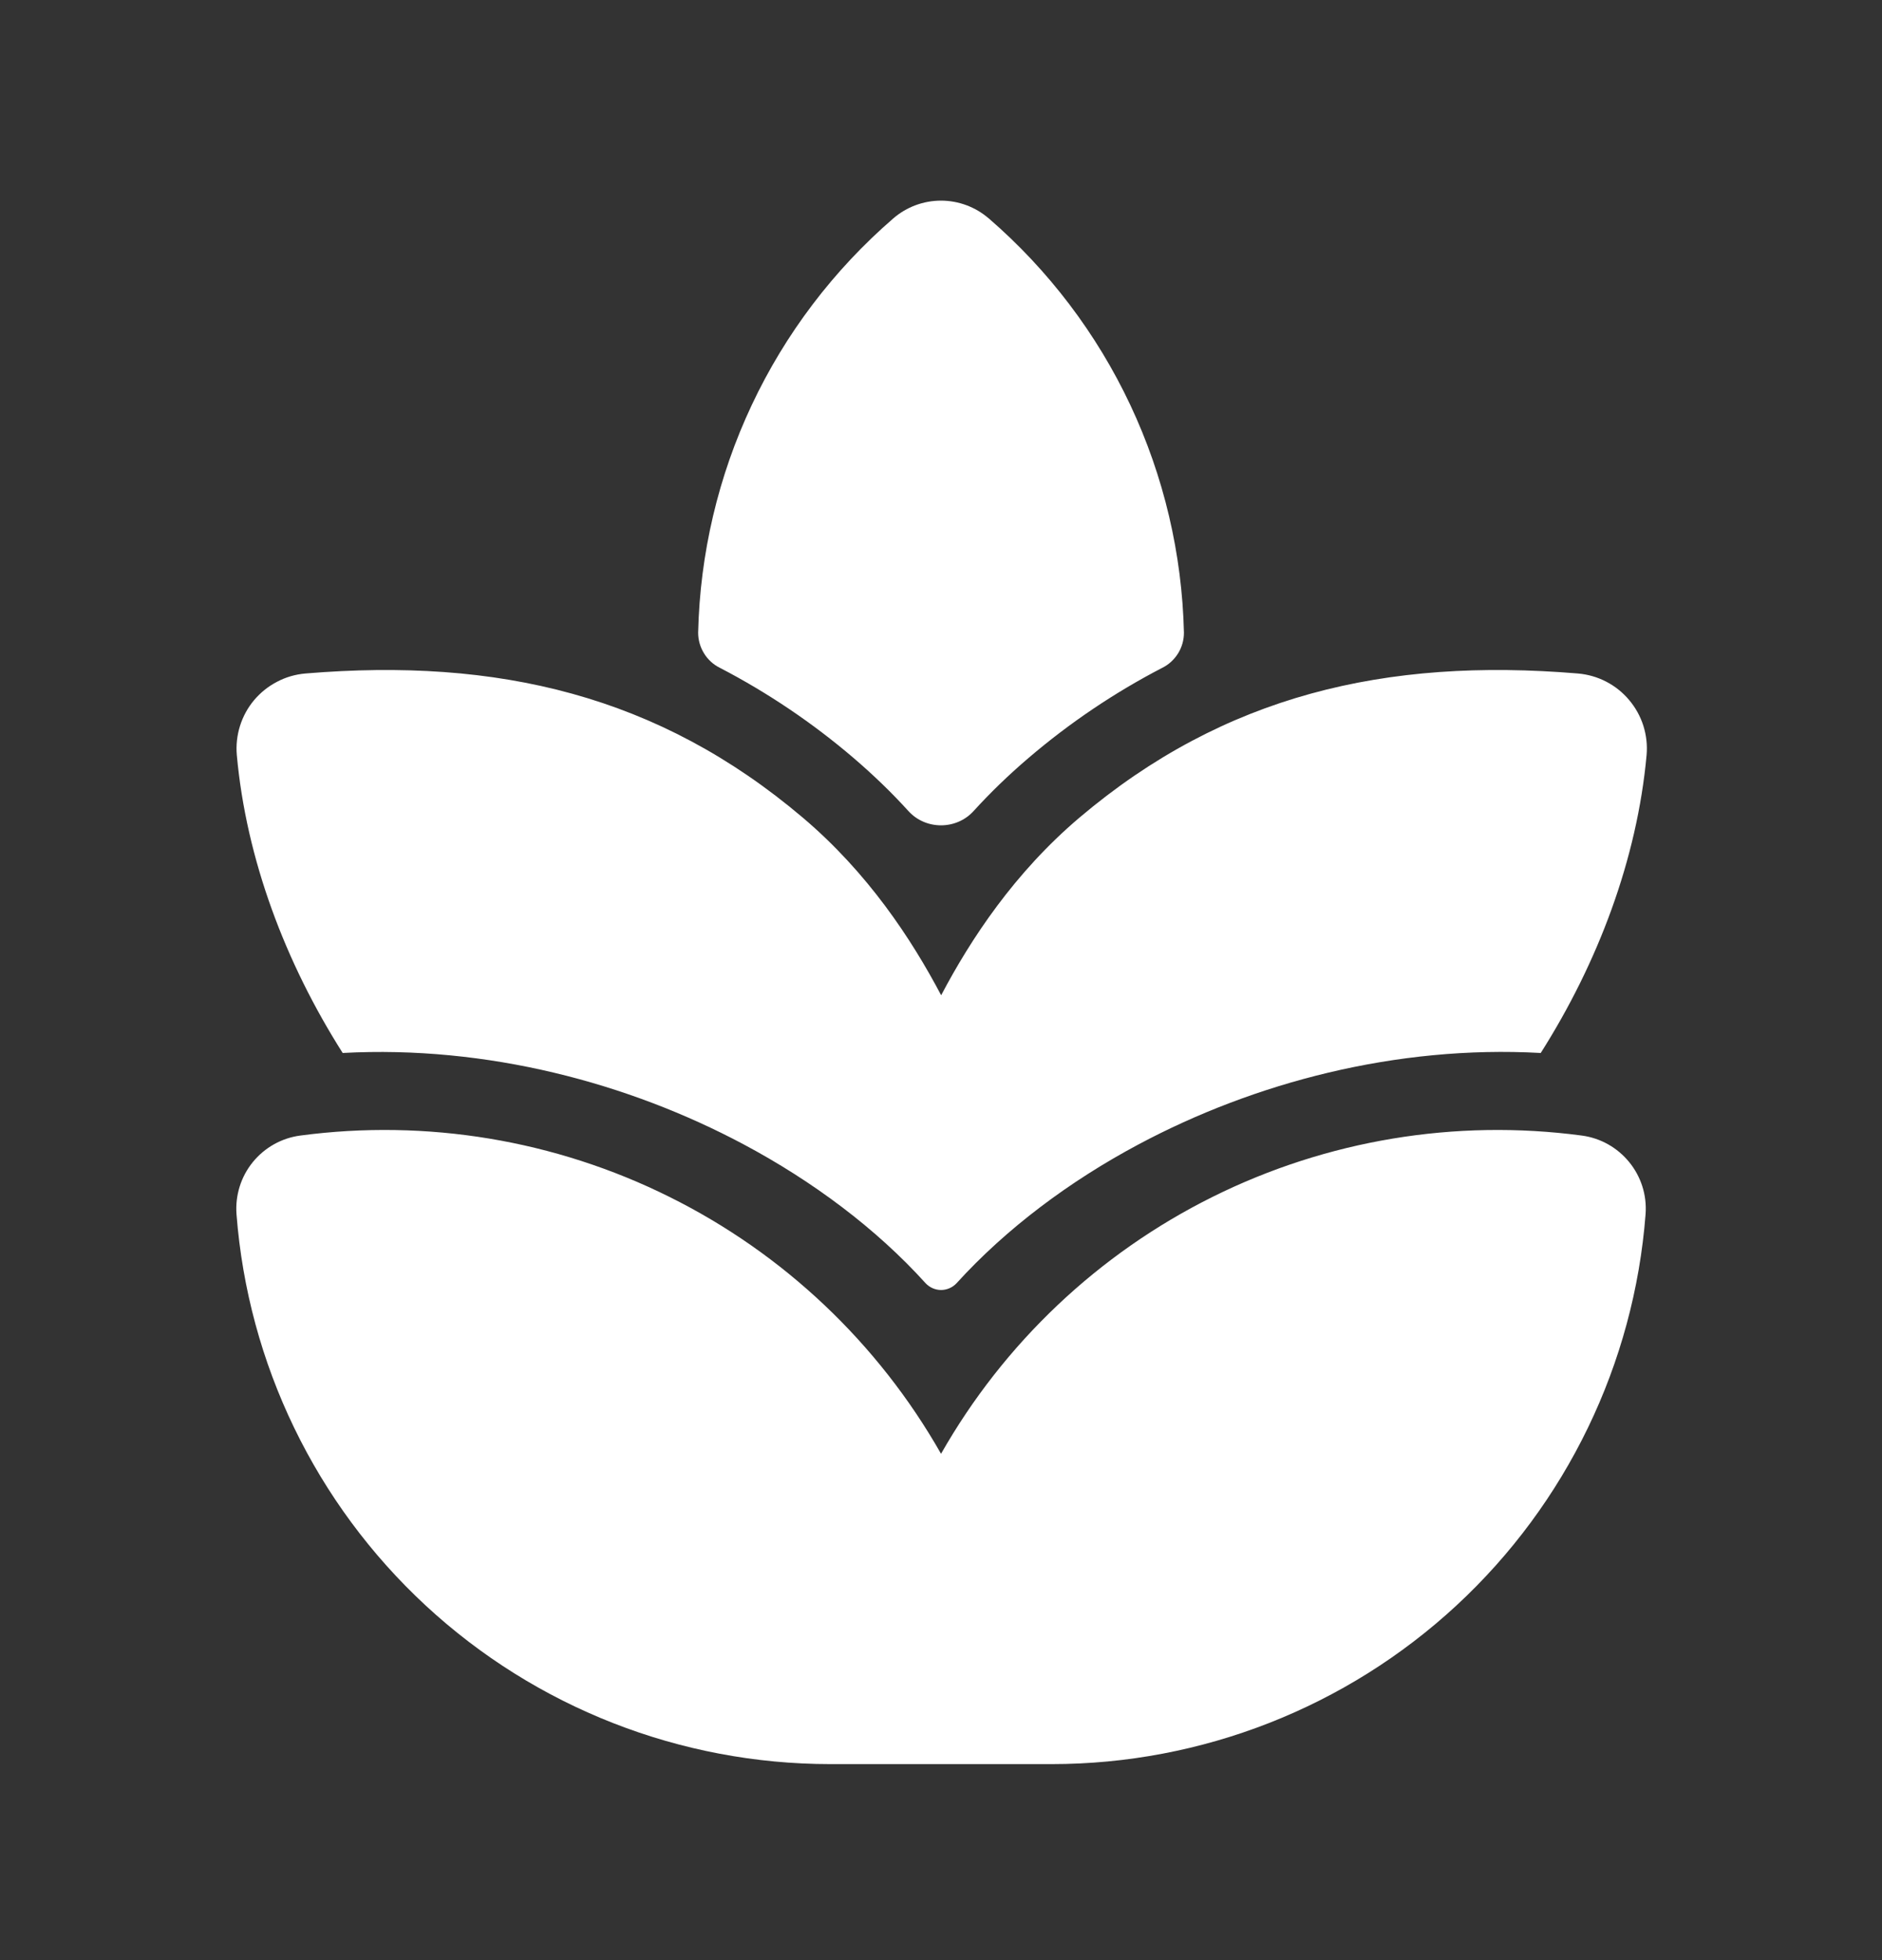 <svg width="24" height="25" viewBox="0 0 24 25" fill="none" xmlns="http://www.w3.org/2000/svg">
<rect x="0" y="0" width="24" height="25" fill="#333333" stroke="none"/>
<path d="M12.61 2.787C12.441 2.64 12.224 2.559 12 2.559C11.776 2.559 11.559 2.64 11.39 2.787C10.63 3.445 10.015 4.255 9.587 5.165C9.159 6.074 8.926 7.064 8.903 8.069C8.903 8.162 8.929 8.254 8.978 8.333C9.027 8.413 9.097 8.477 9.181 8.518C9.789 8.834 10.36 9.219 10.881 9.664C11.138 9.884 11.373 10.111 11.585 10.345C11.805 10.587 12.195 10.587 12.415 10.345C12.628 10.111 12.862 9.884 13.119 9.665C13.64 9.22 14.21 8.835 14.819 8.519C14.903 8.478 14.973 8.414 15.023 8.334C15.072 8.255 15.098 8.164 15.098 8.07C15.075 7.065 14.842 6.075 14.414 5.165C13.986 4.255 13.371 3.445 12.611 2.787M12 18.543C12.803 17.13 14.009 15.988 15.464 15.265C16.92 14.541 18.559 14.269 20.17 14.483C20.658 14.547 21.023 14.983 20.985 15.487C20.838 17.395 19.976 19.178 18.572 20.478C17.167 21.778 15.324 22.5 13.41 22.5H10.59C8.676 22.5 6.833 21.778 5.429 20.478C4.025 19.177 3.163 17.395 3.016 15.487C2.998 15.247 3.072 15.009 3.223 14.823C3.375 14.636 3.592 14.514 3.831 14.483C5.442 14.269 7.081 14.541 8.536 15.265C9.992 15.988 11.198 17.13 12.001 18.543M19.647 13.43C17.8 13.328 15.993 13.81 14.521 14.595C13.639 15.065 12.831 15.67 12.199 16.366C12.174 16.393 12.143 16.415 12.109 16.43C12.075 16.445 12.038 16.453 12.001 16.453C11.964 16.453 11.927 16.445 11.893 16.43C11.859 16.415 11.828 16.393 11.803 16.366C11.173 15.669 10.364 15.065 9.482 14.595C8.013 13.812 6.212 13.331 4.37 13.43C3.64 12.28 3.14 10.96 3.02 9.63C3.009 9.504 3.023 9.378 3.061 9.257C3.099 9.137 3.16 9.025 3.241 8.929C3.323 8.832 3.422 8.753 3.534 8.695C3.646 8.636 3.768 8.601 3.894 8.59C6.349 8.385 8.398 8.87 10.236 10.427C11.066 11.13 11.622 11.974 12.002 12.694C12.381 11.974 12.938 11.13 13.767 10.427C15.607 8.869 17.67 8.385 20.123 8.59C20.249 8.601 20.371 8.636 20.483 8.694C20.595 8.752 20.695 8.832 20.776 8.929C20.857 9.025 20.919 9.137 20.957 9.257C20.995 9.378 21.009 9.504 20.998 9.63C20.877 10.96 20.377 12.281 19.648 13.43" fill="white"/>
</svg>
